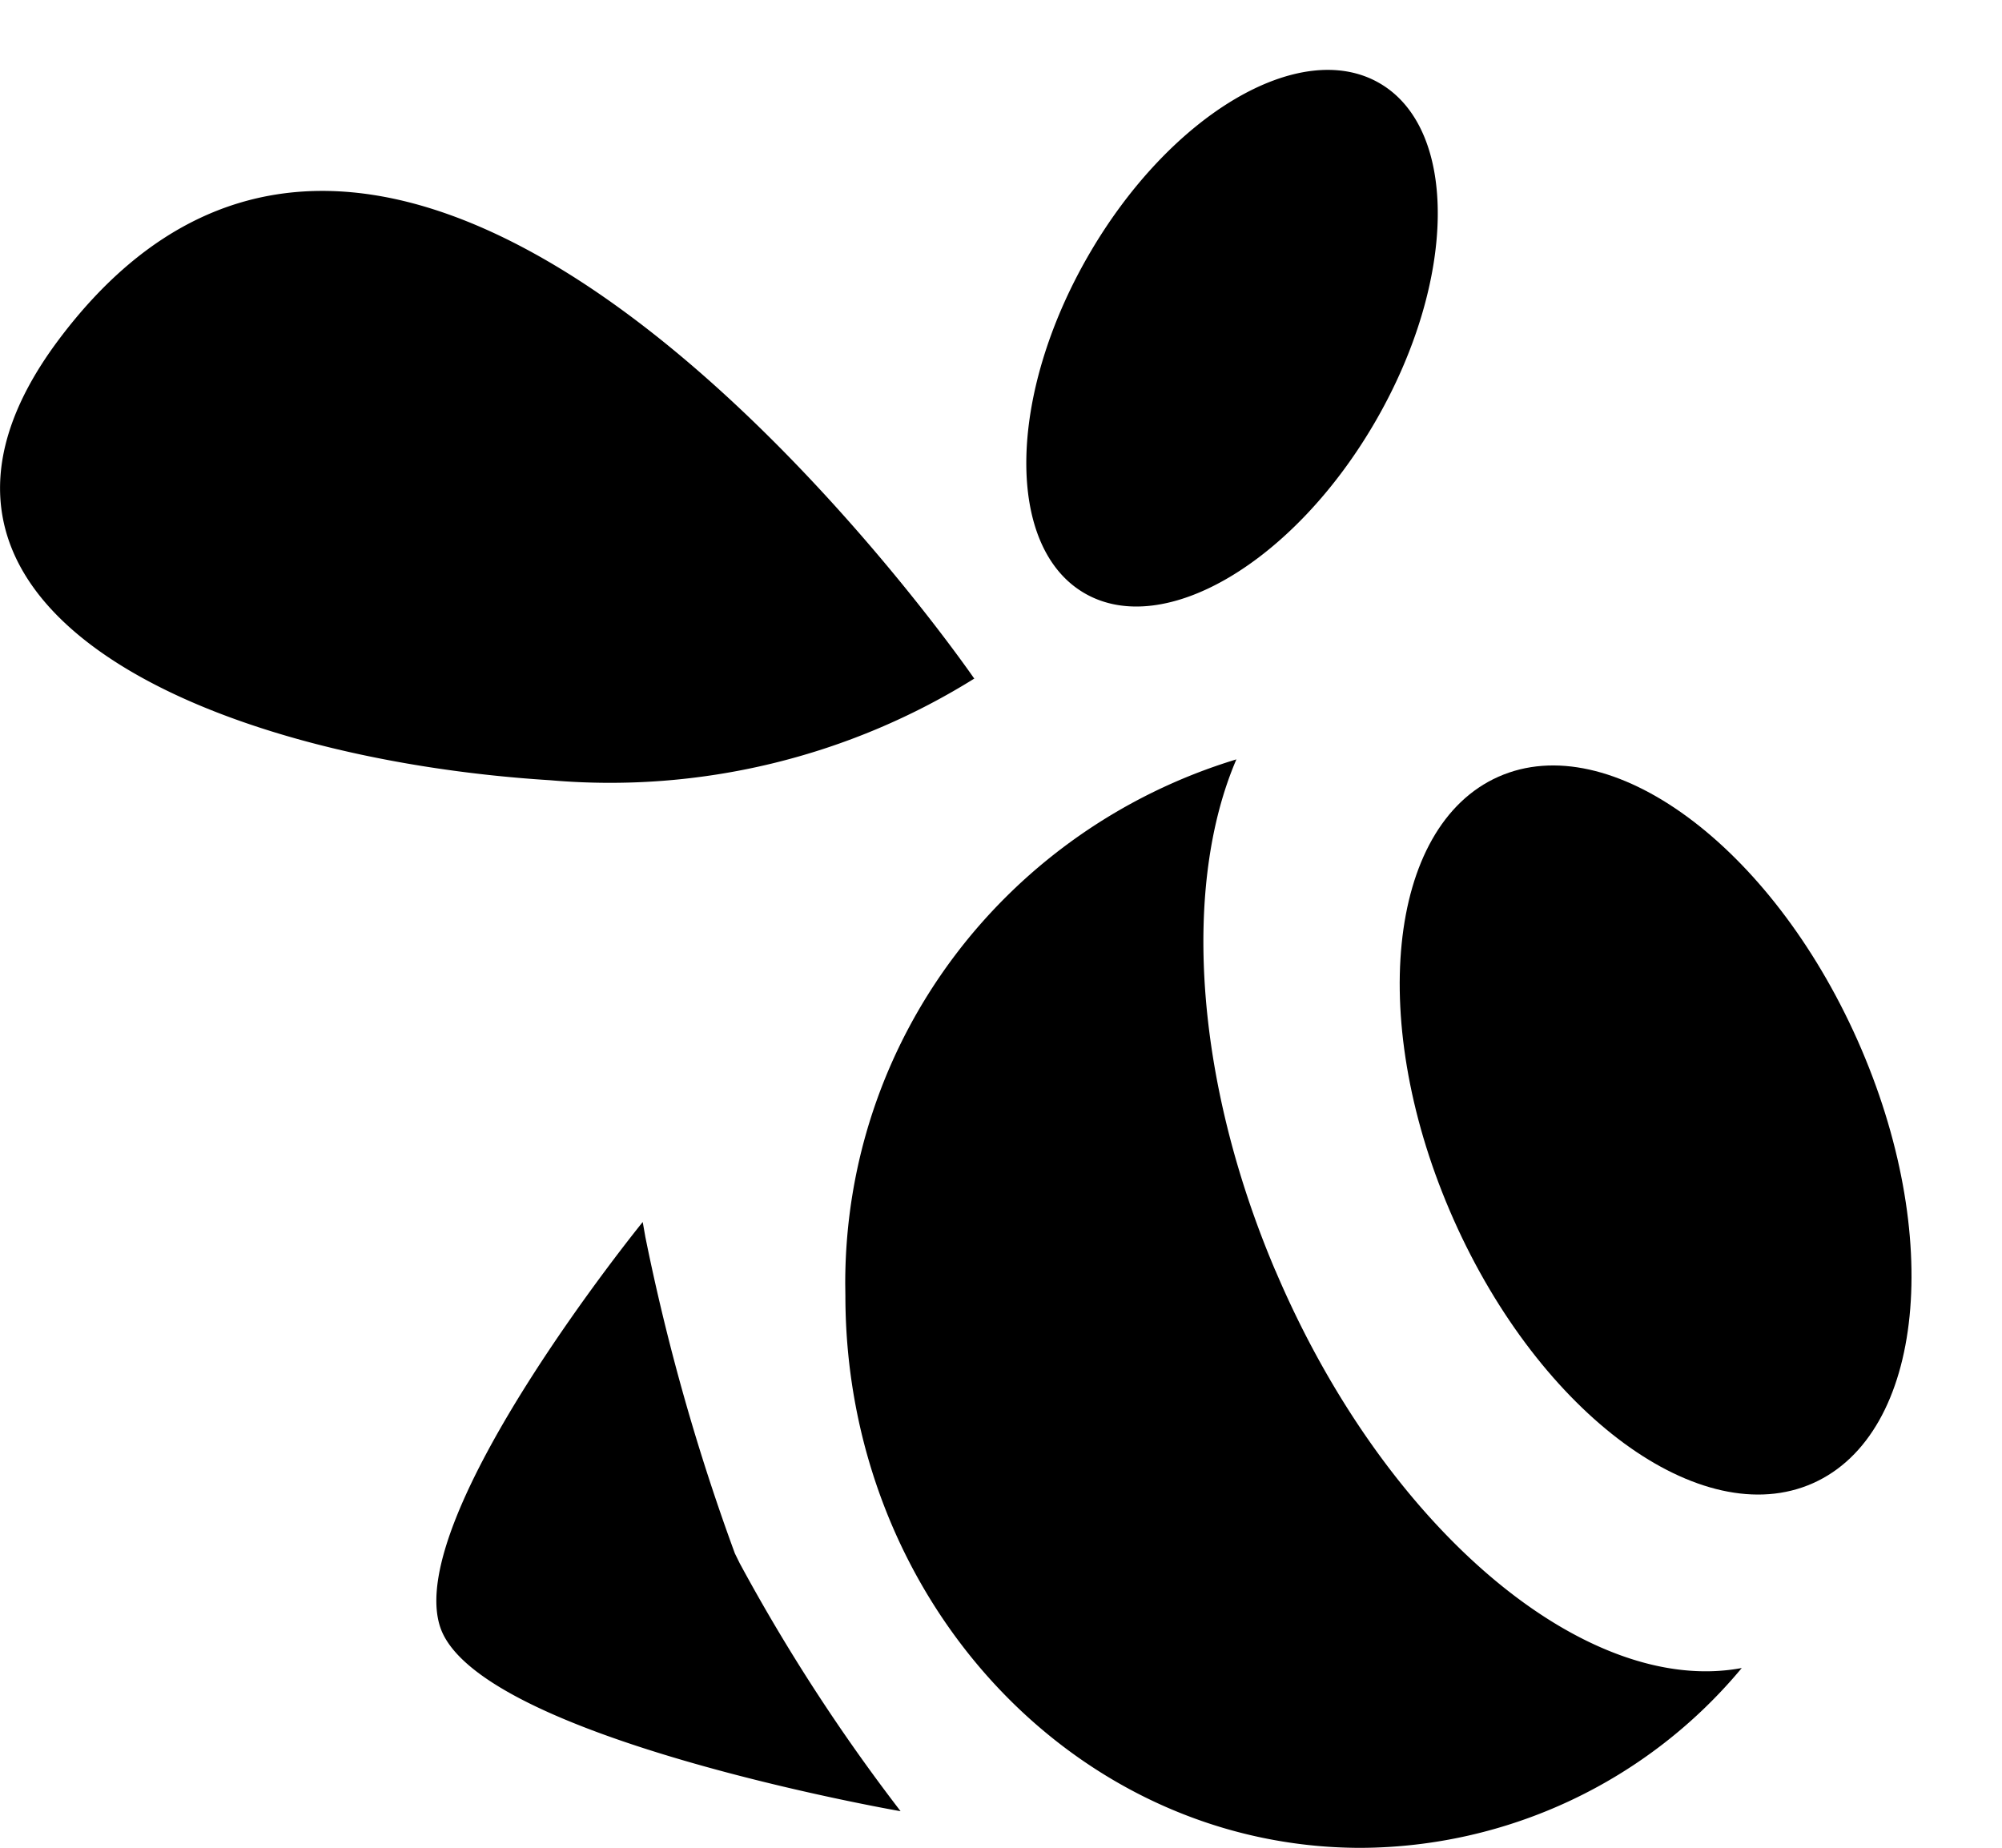 <svg xmlns="http://www.w3.org/2000/svg" width="3em" height="2.77em" viewBox="0 0 26 24"><path fill="currentColor" d="M24.123 13.507c1.128 2.534.869 5.111-.579 5.755s-3.536-.887-4.664-3.421s-.869-5.111.579-5.755s3.536.887 4.664 3.421"/><path fill="currentColor" d="M16.563 16.5c-1.065-2.508-1.2-5.026-.506-6.64c-2.962.9-5.08 3.606-5.08 6.808l.002.164v-.008c0 3.962 2.998 7.174 6.697 7.174a6.47 6.47 0 0 0 4.936-2.326l.008-.01c-2.018.378-4.627-1.794-6.056-5.162zm-8.216-.631s-3.109 3.826-2.63 5.262s5.979 2.391 5.979 2.391a24 24 0 0 1-2.089-3.22l-.063-.128a28 28 0 0 1-1.163-4.112zm4.305-7.059S5.387-1.757.764 4.407c-2.604 3.474 1.935 5.446 6.384 5.724a8.94 8.94 0 0 0 5.541-1.343zm5.262-7.734c1.03.594 1.008 2.56-.049 4.39s-2.748 2.832-3.778 2.237s-1.008-2.56.049-4.39s2.748-2.832 3.778-2.237"/></svg>